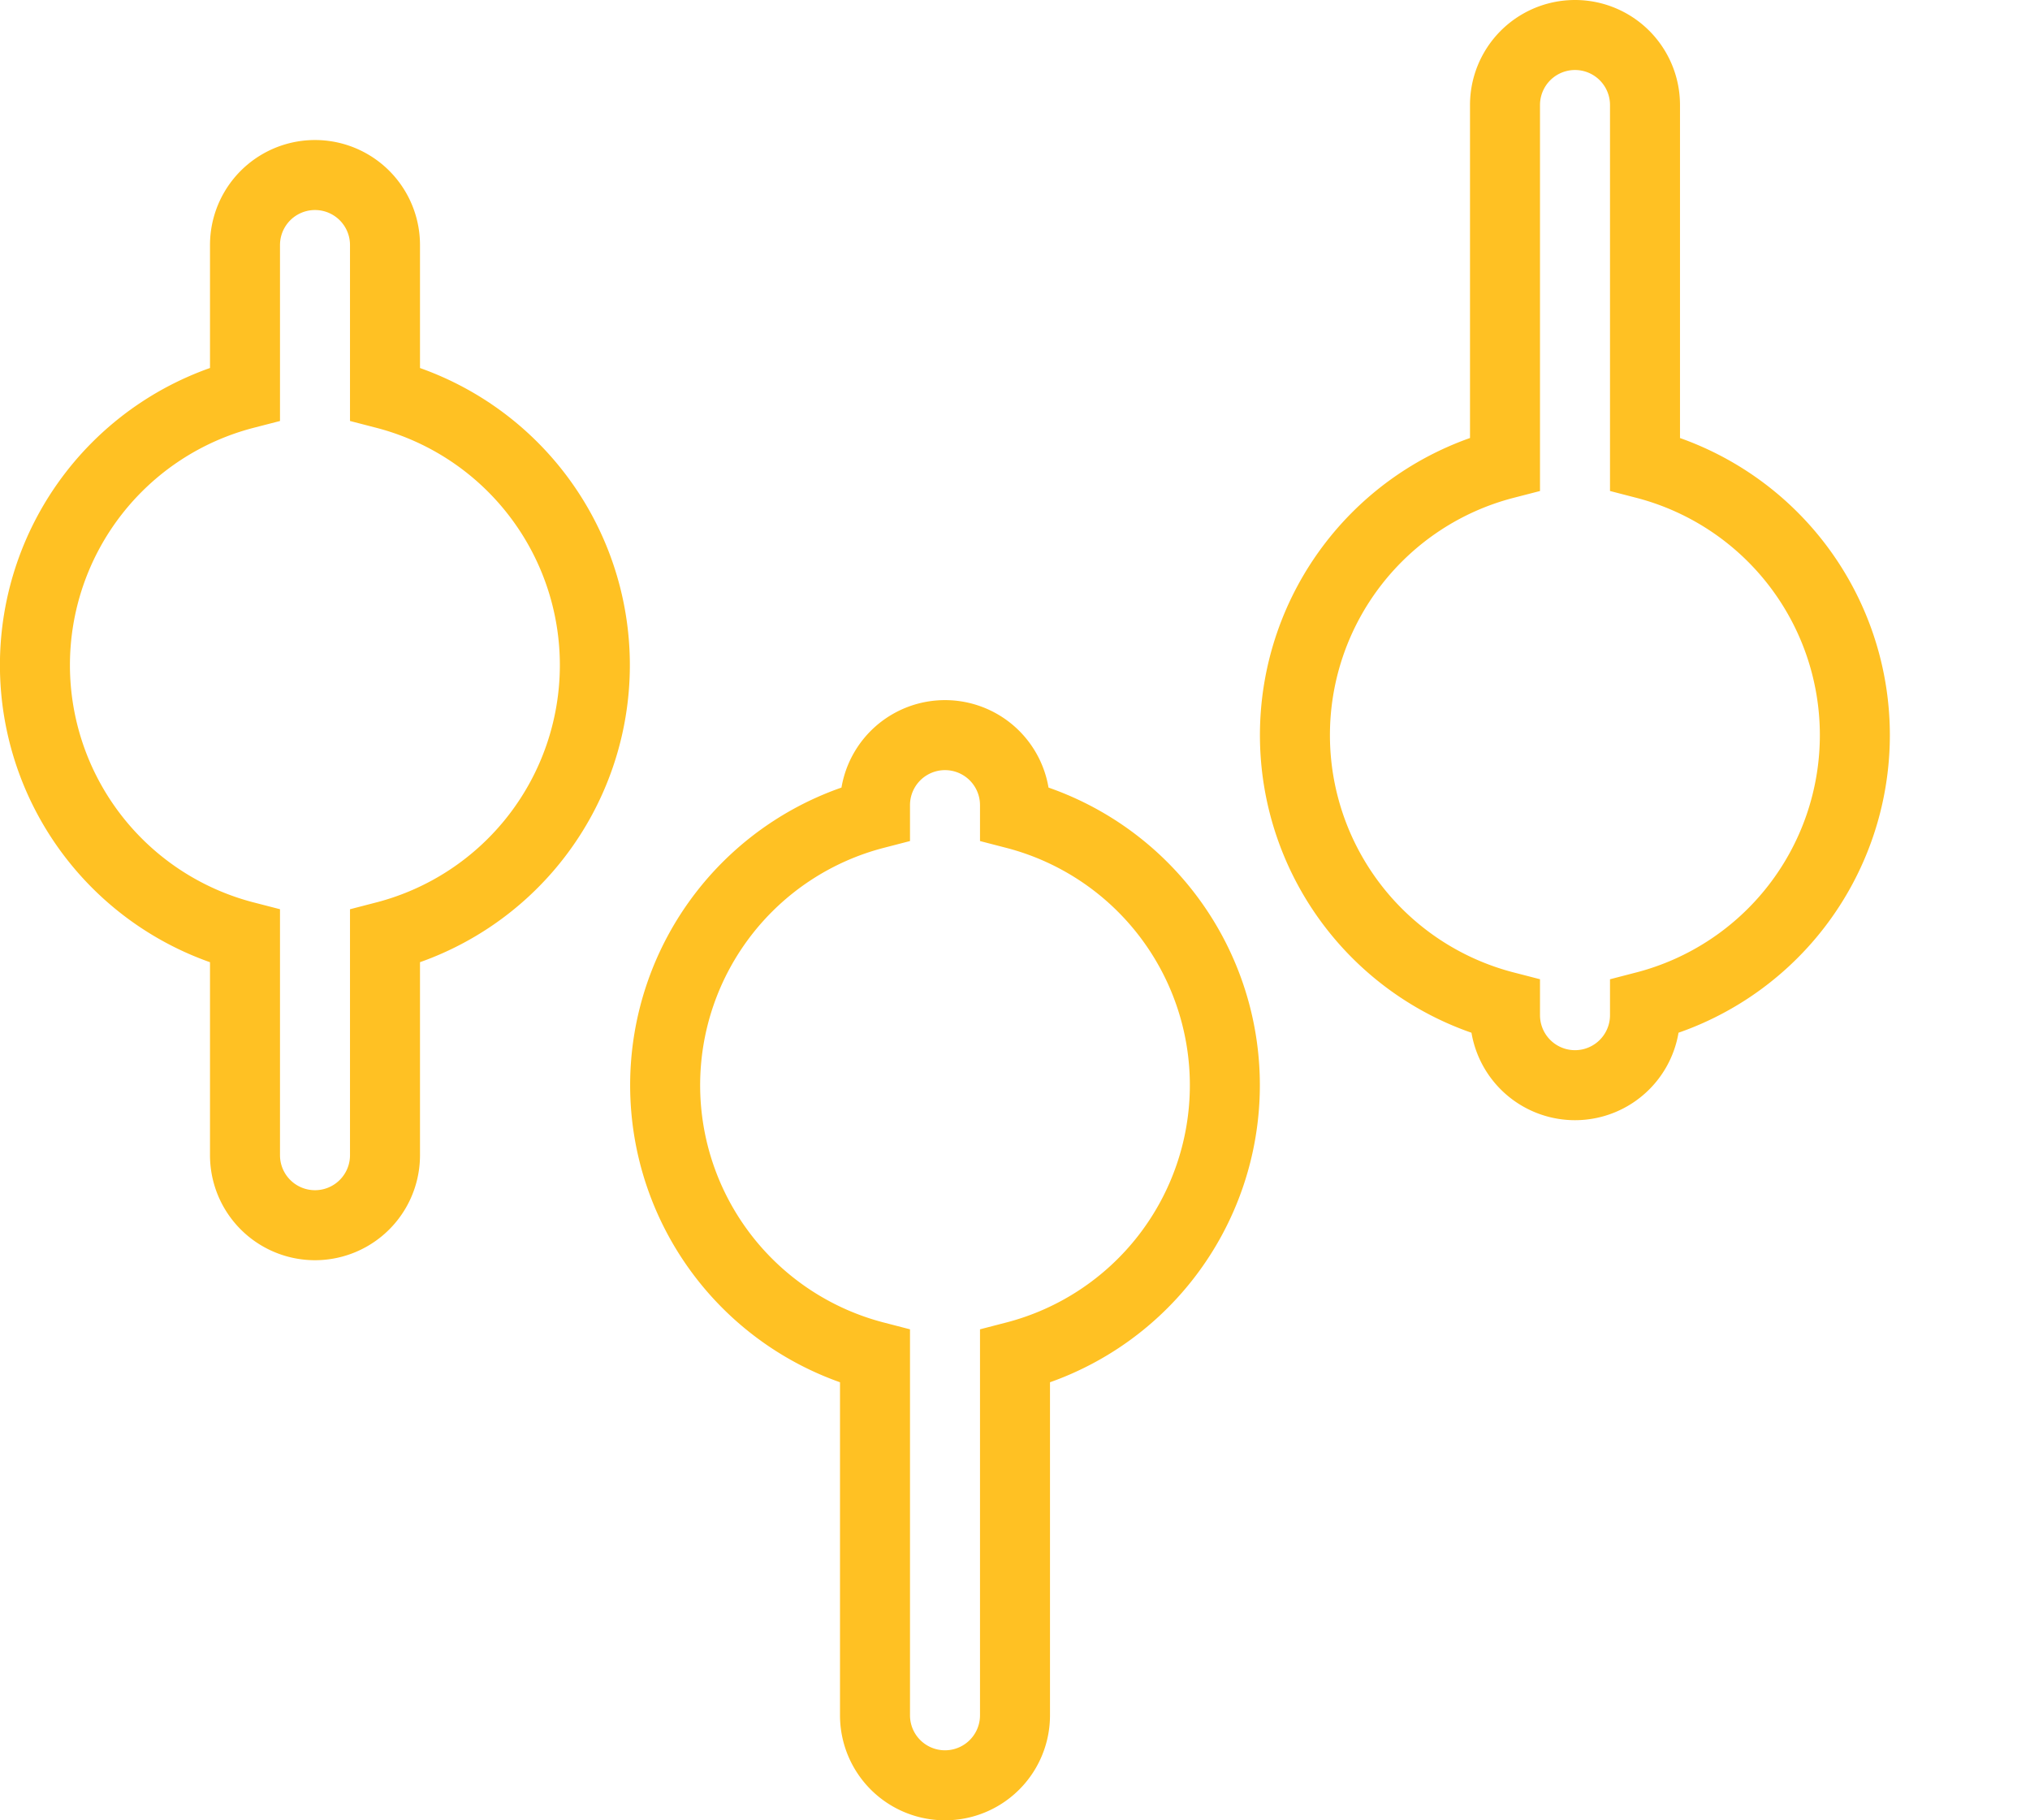 <svg width="29" height="26" fill="none" xmlns="http://www.w3.org/2000/svg"><path d="M5.5 3.5a1 1 0 00-2 0v2.126a4.001 4.001 0 000 7.748V16.5a1 1 0 102 0v-3.126a4.002 4.002 0 000-7.748V3.5zM14.5 11.5a1 1 0 10-2 0v.126a4.002 4.002 0 000 7.748V24.5a1 1 0 102 0v-5.126a4.002 4.002 0 000-7.748V11.5zM23.5 1.5a1 1 0 10-2 0v5.126a4.001 4.001 0 000 7.748v.126a1 1 0 102 0v-.126a4.002 4.002 0 000-7.748V1.5z" stroke="#FFC123" stroke-linecap="round"/></svg>